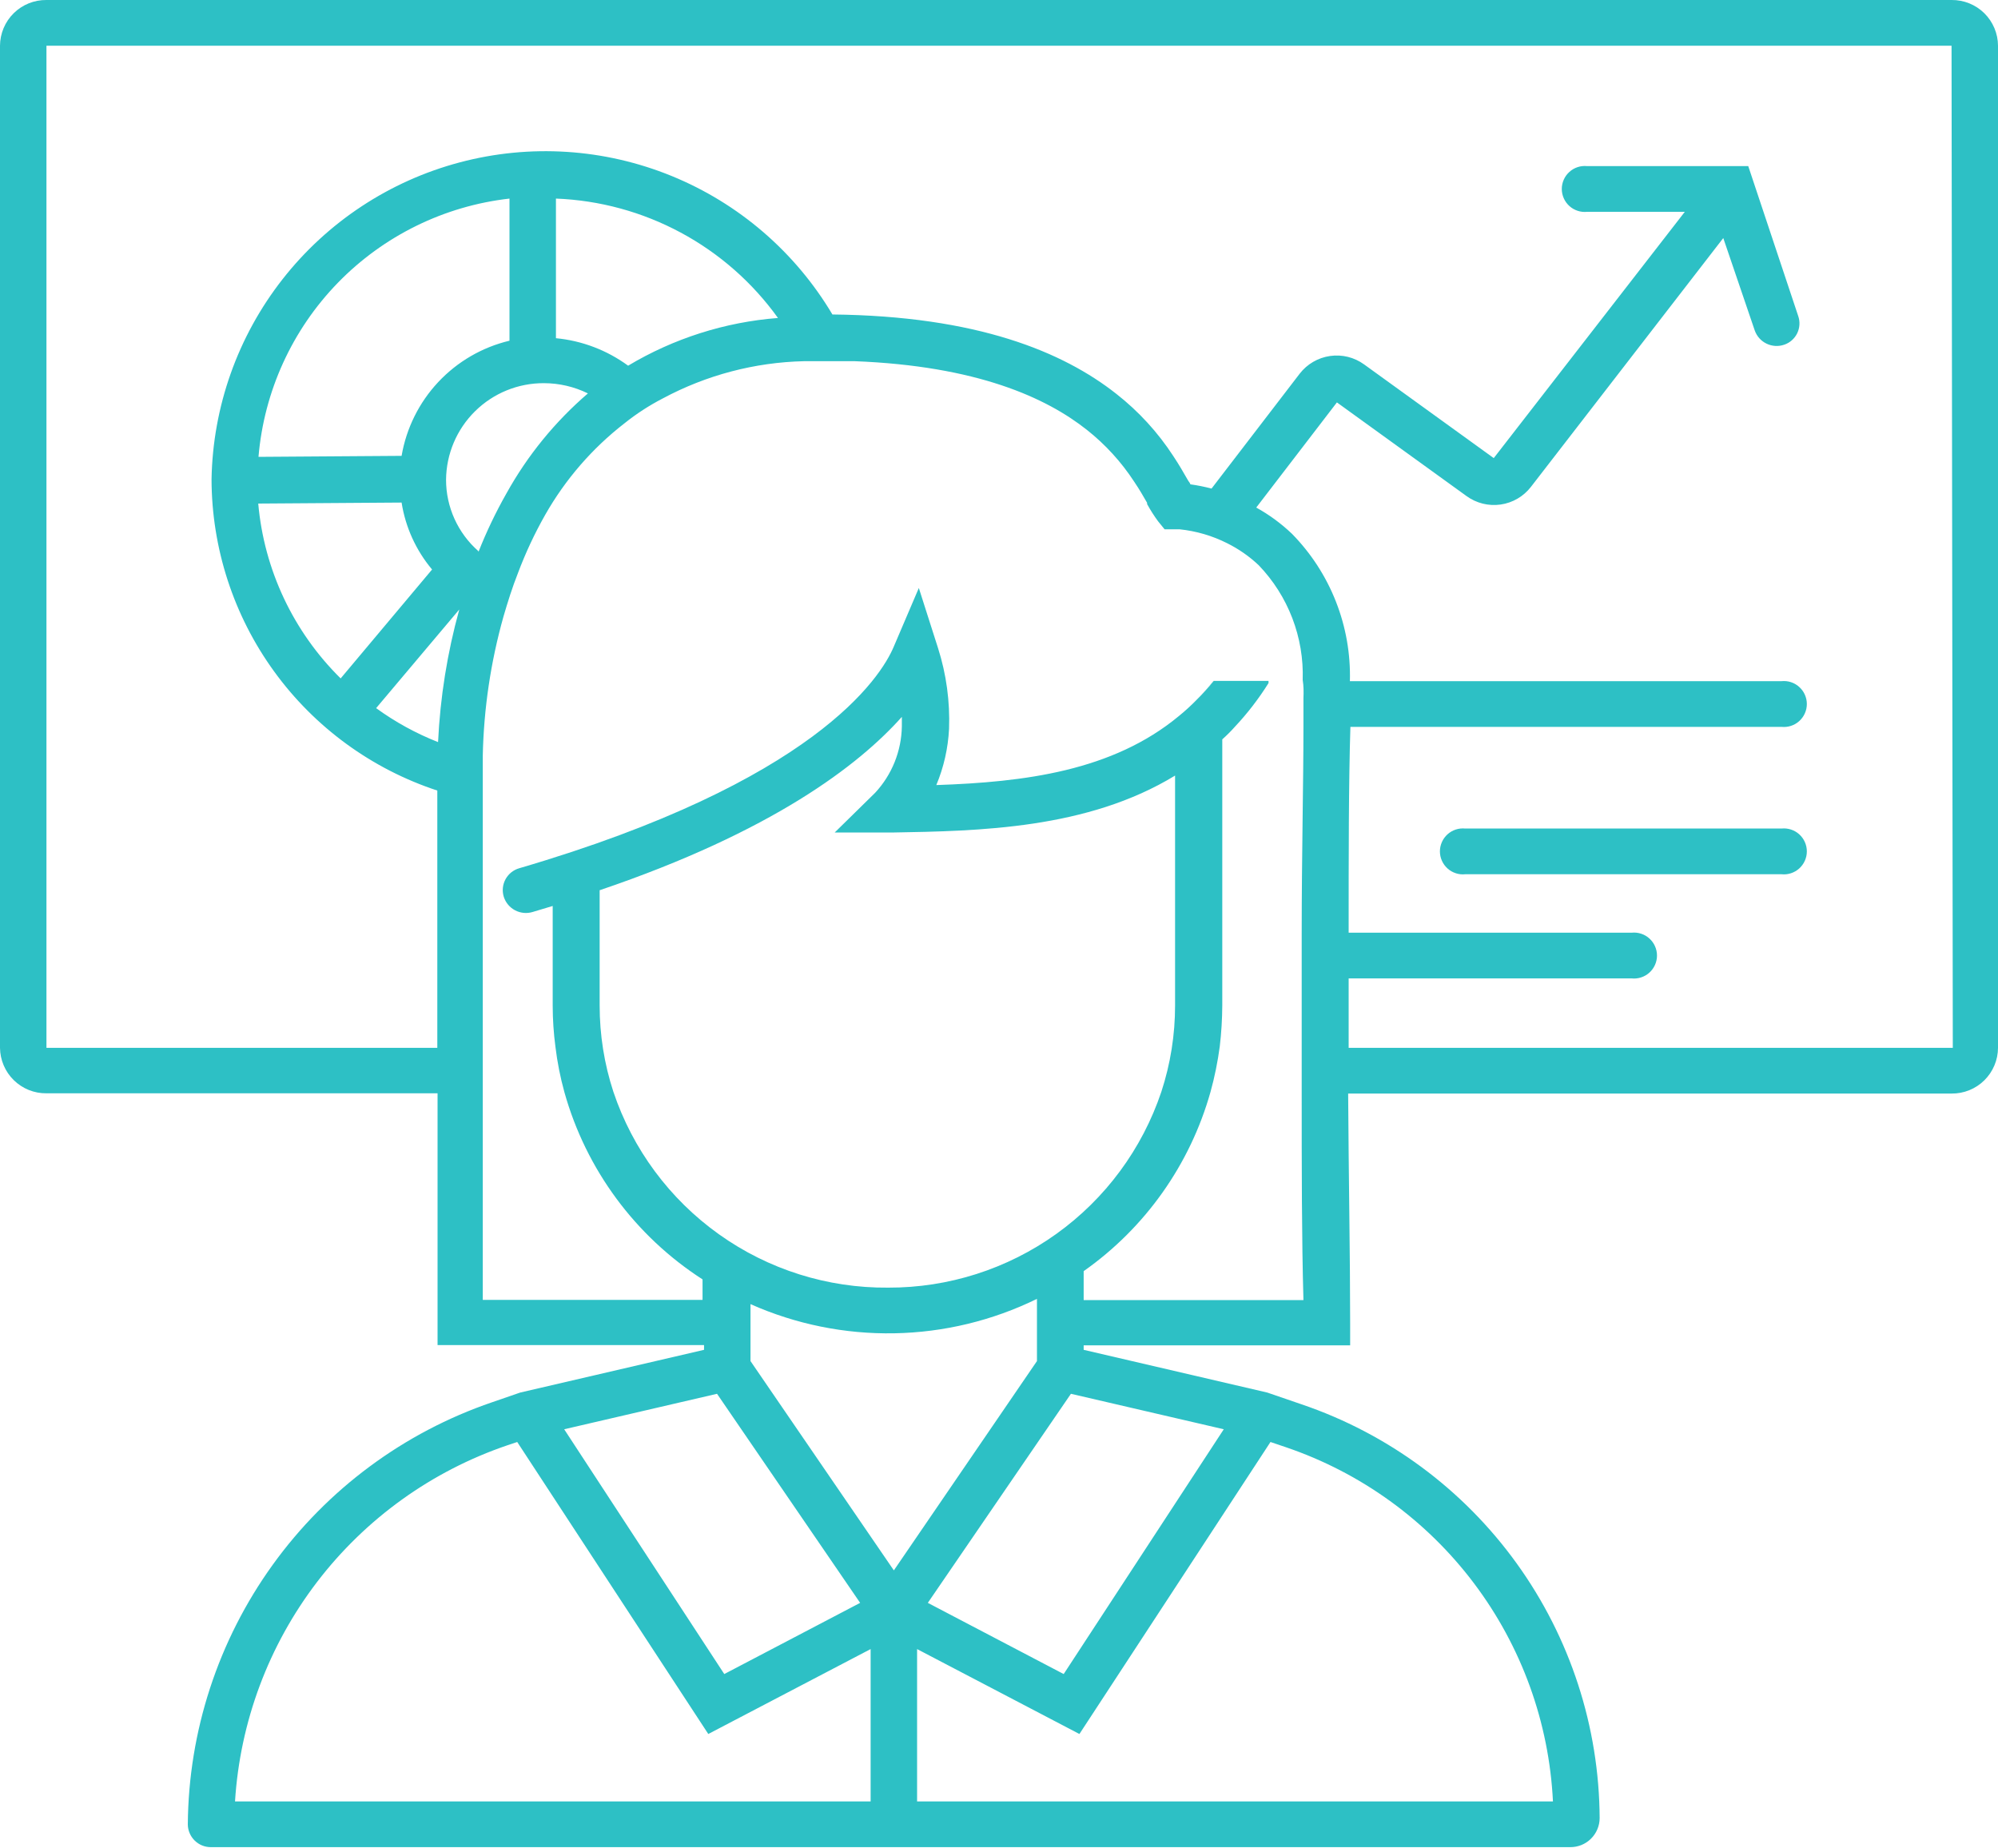<svg width="80" height="74" viewBox="0 0 80 74" fill="none" xmlns="http://www.w3.org/2000/svg">
<path fill-rule="evenodd" clip-rule="evenodd" d="M71.34 33.17H58.67C58.542 33.157 58.412 33.17 58.29 33.21C58.167 33.25 58.054 33.315 57.959 33.401C57.863 33.488 57.786 33.593 57.734 33.711C57.681 33.829 57.654 33.956 57.654 34.085C57.654 34.214 57.681 34.342 57.734 34.459C57.786 34.577 57.863 34.682 57.959 34.769C58.054 34.855 58.167 34.92 58.29 34.96C58.412 35 58.542 35.014 58.67 35H71.33C71.458 35.014 71.588 35 71.71 34.96C71.833 34.92 71.946 34.855 72.041 34.769C72.137 34.682 72.214 34.577 72.266 34.459C72.319 34.342 72.346 34.214 72.346 34.085C72.346 33.956 72.319 33.829 72.266 33.711C72.214 33.593 72.137 33.488 72.041 33.401C71.946 33.315 71.833 33.25 71.71 33.21C71.588 33.17 71.458 33.157 71.33 33.17H71.34ZM52.18 27.26C52.18 27.47 52.18 27.7 52.18 27.93C52.18 28.16 52.18 28.68 52.18 29.09C52.18 28.68 52.18 28.29 52.18 27.93C52.18 27.57 52.18 27.47 52.18 27.26ZM48.59 27.26C48.38 27.522 48.156 27.772 47.92 28.01C48.162 27.774 48.389 27.524 48.6 27.26H48.59Z" fill="#2DC0C5"/>
<path fill-rule="evenodd" clip-rule="evenodd" d="M78.14 0H1.86C1.618 -0.003 1.377 0.043 1.152 0.133C0.927 0.224 0.722 0.358 0.55 0.528C0.377 0.698 0.239 0.901 0.145 1.124C0.051 1.348 0.001 1.588 0 1.83V41.95C0.003 42.192 0.053 42.431 0.148 42.653C0.243 42.875 0.38 43.076 0.553 43.245C0.726 43.414 0.93 43.548 1.154 43.638C1.379 43.728 1.618 43.773 1.86 43.77H17.52V53.85H28.19V54.04L20.83 55.75L19.7 56.14C16.168 57.347 13.099 59.621 10.917 62.649C8.735 65.677 7.548 69.308 7.52 73.04C7.521 73.161 7.546 73.28 7.594 73.391C7.641 73.502 7.71 73.603 7.797 73.688C7.883 73.772 7.985 73.839 8.097 73.884C8.209 73.929 8.329 73.951 8.45 73.95H62.87C63.024 73.951 63.176 73.922 63.319 73.865C63.461 73.807 63.591 73.722 63.7 73.615C63.81 73.507 63.897 73.379 63.957 73.237C64.017 73.096 64.049 72.944 64.05 72.79C64.032 69.129 62.871 65.565 60.731 62.595C58.591 59.624 55.577 57.396 52.11 56.22L50.74 55.75L43.39 54.04V53.86H54.06V52.95C54.06 50.34 54 47.11 53.98 43.78H78.14C78.382 43.783 78.623 43.737 78.848 43.647C79.073 43.556 79.278 43.422 79.451 43.252C79.623 43.082 79.761 42.879 79.855 42.656C79.95 42.432 79.999 42.193 80 41.95V1.83C79.999 1.588 79.95 1.348 79.855 1.124C79.761 0.901 79.623 0.698 79.451 0.528C79.278 0.358 79.073 0.224 78.848 0.133C78.623 0.043 78.382 -0.003 78.14 0ZM17.54 29.71C16.659 29.363 15.826 28.906 15.06 28.35L18.39 24.4C17.91 26.133 17.625 27.914 17.54 29.71ZM16.08 20.12C16.235 21.108 16.657 22.034 17.3 22.8L13.64 27.16C11.745 25.292 10.575 22.811 10.34 20.16L16.08 20.12ZM10.35 18.29C10.572 15.67 11.694 13.209 13.526 11.323C15.359 9.438 17.788 8.246 20.4 7.95V13.64C19.307 13.9 18.315 14.476 17.547 15.296C16.779 16.116 16.269 17.143 16.08 18.25L10.35 18.29ZM19.15 22.06C18.745 21.704 18.421 21.265 18.198 20.774C17.976 20.283 17.86 19.75 17.86 19.21C17.868 18.177 18.285 17.19 19.02 16.465C19.755 15.739 20.747 15.335 21.78 15.34C22.39 15.341 22.992 15.481 23.54 15.75C22.225 16.88 21.121 18.234 20.28 19.75C19.852 20.503 19.478 21.285 19.16 22.09L19.15 22.06ZM22.26 13.54V7.95C24.008 8.018 25.717 8.483 27.258 9.312C28.799 10.14 30.13 11.309 31.15 12.73C29.029 12.894 26.975 13.548 25.15 14.64C24.303 14.02 23.305 13.639 22.26 13.54ZM28.71 55.8L34.44 64.17L29 67.02L22.59 57.22L28.71 55.8ZM34.86 72.12H9.41C9.611 68.93 10.755 65.871 12.697 63.332C14.64 60.793 17.293 58.888 20.32 57.86L20.71 57.73L28.36 69.42L34.86 66.02V72.12ZM30.05 54.49V52.21C31.861 53.016 33.827 53.414 35.808 53.378C37.79 53.342 39.74 52.871 41.52 52V54.49L35.79 62.87L30.05 54.49ZM50.87 57.73L51.49 57.94C54.488 58.959 57.111 60.856 59.017 63.385C60.924 65.914 62.026 68.957 62.18 72.12H36.72V66.02L43.22 69.42L50.87 57.73ZM49 57.22L42.59 67.02L37.15 64.17L42.88 55.8L49 57.22ZM35.56 51.55C33.134 51.571 30.763 50.824 28.788 49.415C26.812 48.007 25.332 46.01 24.56 43.71C24.194 42.593 24.009 41.425 24.01 40.25V35.64C30.91 33.3 34.38 30.64 36.11 28.7C36.11 28.82 36.11 28.95 36.11 29.08C36.094 30.069 35.713 31.016 35.04 31.74L33.42 33.33H35.71C39.21 33.27 43.54 33.19 47.05 31.05V40.25C47.051 41.425 46.866 42.593 46.5 43.71C45.731 46 44.261 47.99 42.297 49.398C40.333 50.805 37.976 51.558 35.56 51.55ZM52.19 27.95C52.19 28.31 52.19 28.7 52.19 29.11C52.19 31.35 52.12 34.25 52.12 37.35V39.18C52.12 40.08 52.12 41 52.12 41.91C52.12 42.52 52.12 43.13 52.12 43.73C52.12 46.73 52.12 49.6 52.19 52.05H43.39V50.89C45.859 49.153 47.653 46.617 48.47 43.71C48.635 43.113 48.758 42.505 48.84 41.89C48.904 41.346 48.937 40.798 48.94 40.25V29.6C49.12 29.44 49.29 29.27 49.45 29.09C49.952 28.555 50.4 27.972 50.79 27.35C50.794 27.32 50.794 27.29 50.79 27.26H48.6C48.389 27.524 48.162 27.774 47.92 28.01C47.696 28.24 47.459 28.457 47.21 28.66C44.55 30.87 41.02 31.31 37.49 31.43C37.789 30.715 37.961 29.954 38 29.18C38.04 28.086 37.892 26.993 37.56 25.95L36.79 23.54L35.79 25.88C35.27 27.13 32.6 31.3 20.79 34.76C20.674 34.793 20.566 34.849 20.471 34.925C20.377 35.001 20.299 35.094 20.241 35.2C20.183 35.306 20.147 35.423 20.135 35.543C20.123 35.663 20.135 35.785 20.17 35.9C20.244 36.134 20.407 36.33 20.624 36.444C20.842 36.558 21.095 36.582 21.33 36.51L22.13 36.27V40.27C22.131 40.819 22.168 41.366 22.24 41.91C22.314 42.525 22.434 43.133 22.6 43.73C23.466 46.819 25.433 49.483 28.13 51.22V52.04H19.33V30.58C19.33 30.48 19.33 30.37 19.33 30.26C19.369 28.372 19.648 26.497 20.16 24.68C20.33 24.1 20.51 23.52 20.74 22.94C21.042 22.136 21.406 21.357 21.83 20.61C22.635 19.193 23.712 17.949 25 16.95C25.479 16.566 25.995 16.231 26.54 15.95C28.283 15.015 30.222 14.504 32.2 14.46C32.43 14.46 32.67 14.46 32.91 14.46C33.36 14.46 33.8 14.46 34.22 14.46C39.12 14.65 41.89 15.92 43.52 17.21C44.258 17.794 44.896 18.493 45.41 19.28C45.62 19.59 45.78 19.87 45.93 20.13V20.18C46.061 20.419 46.208 20.65 46.37 20.87L46.63 21.19H47.23C47.895 21.259 48.543 21.448 49.14 21.75C49.601 21.98 50.026 22.276 50.4 22.63C50.985 23.239 51.441 23.959 51.744 24.747C52.046 25.536 52.188 26.376 52.16 27.22C52.2 27.47 52.2 27.7 52.19 27.95ZM78.19 41.95H54V41.9C54 40.99 54 40.07 54 39.17H65.33C65.458 39.184 65.588 39.17 65.71 39.13C65.833 39.09 65.946 39.025 66.041 38.939C66.137 38.852 66.214 38.747 66.266 38.629C66.319 38.511 66.346 38.384 66.346 38.255C66.346 38.126 66.319 37.999 66.266 37.881C66.214 37.763 66.137 37.658 66.041 37.572C65.946 37.485 65.833 37.42 65.71 37.38C65.588 37.34 65.458 37.327 65.33 37.34H54C54 34.23 54 31.34 54.07 29.1H71.33C71.458 29.113 71.588 29.1 71.71 29.06C71.833 29.02 71.946 28.955 72.041 28.869C72.137 28.782 72.214 28.677 72.266 28.559C72.319 28.442 72.346 28.314 72.346 28.185C72.346 28.056 72.319 27.929 72.266 27.811C72.214 27.693 72.137 27.588 72.041 27.502C71.946 27.415 71.833 27.35 71.71 27.31C71.588 27.27 71.458 27.257 71.33 27.27H54.05C54.079 26.181 53.889 25.098 53.49 24.084C53.092 23.07 52.493 22.147 51.73 21.37C51.3 20.96 50.82 20.607 50.3 20.32L53.53 16.11L58.72 19.86C59.114 20.146 59.603 20.268 60.085 20.199C60.567 20.13 61.003 19.875 61.3 19.49L69 9.53L70.26 13.23C70.342 13.462 70.511 13.652 70.733 13.758C70.954 13.865 71.208 13.88 71.44 13.8C71.553 13.762 71.657 13.702 71.746 13.623C71.835 13.544 71.908 13.449 71.96 13.342C72.012 13.235 72.042 13.119 72.049 13C72.056 12.881 72.039 12.762 72 12.65L70 6.65H63.55C63.422 6.637 63.292 6.65 63.17 6.69C63.047 6.73 62.934 6.795 62.839 6.882C62.743 6.968 62.666 7.073 62.614 7.191C62.561 7.309 62.534 7.436 62.534 7.565C62.534 7.694 62.561 7.821 62.614 7.939C62.666 8.057 62.743 8.162 62.839 8.249C62.934 8.335 63.047 8.4 63.17 8.44C63.292 8.48 63.422 8.494 63.55 8.48H67.46L59.81 18.34L54.62 14.59C54.226 14.304 53.737 14.182 53.255 14.252C52.773 14.321 52.337 14.575 52.04 14.96L48.51 19.56C48.23 19.486 47.947 19.429 47.66 19.39C47.66 19.34 47.59 19.28 47.55 19.2C47.4 18.94 47.22 18.62 46.98 18.26C46.362 17.31 45.592 16.469 44.7 15.77C42.57 14.09 39.13 12.65 33.33 12.59C31.843 10.09 29.582 8.143 26.889 7.044C24.196 5.945 21.218 5.754 18.407 6.501C15.596 7.247 13.105 8.89 11.312 11.18C9.518 13.47 8.521 16.282 8.47 19.19C8.477 21.953 9.353 24.645 10.976 26.881C12.599 29.118 14.885 30.786 17.51 31.65V41.95H1.86V1.83H78.14L78.19 41.95Z" fill="#2DC0C5"/>
</svg>
